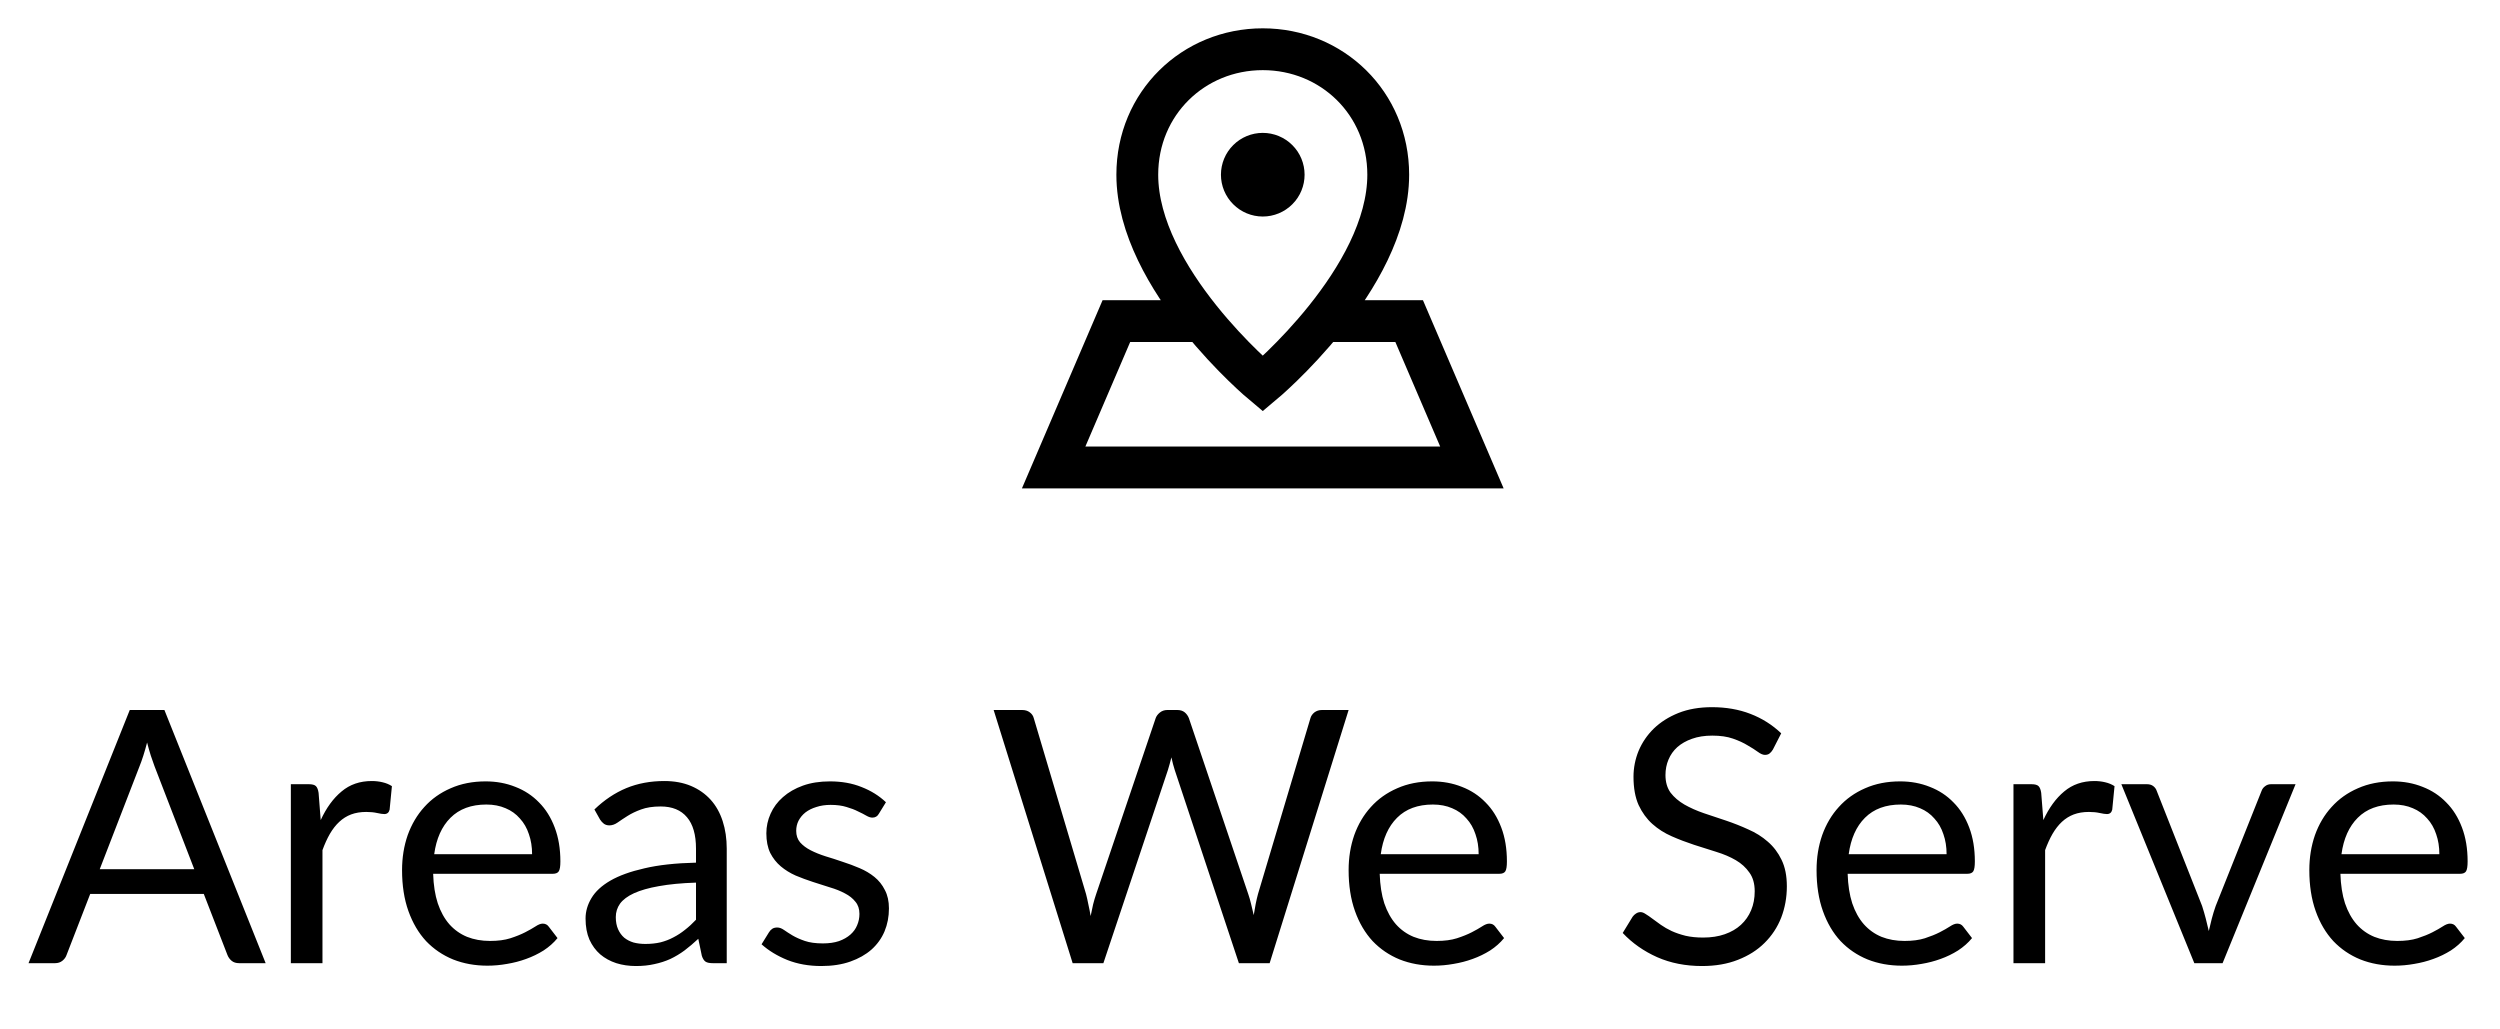 <svg width="85" height="35" viewBox="0 0 85 35" fill="none" xmlns="http://www.w3.org/2000/svg">
<g clip-path="url(#clip0_2001_76)">
<path d="M45.067 10.917H47.911L50.045 15.894H35.824L37.957 10.917H40.801M43.645 5.94C43.645 6.128 43.571 6.309 43.437 6.442C43.304 6.576 43.123 6.651 42.934 6.651C42.746 6.651 42.565 6.576 42.432 6.442C42.298 6.309 42.223 6.128 42.223 5.94C42.223 5.751 42.298 5.57 42.432 5.437C42.565 5.304 42.746 5.229 42.934 5.229C43.123 5.229 43.304 5.304 43.437 5.437C43.571 5.57 43.645 5.751 43.645 5.94ZM38.668 5.94C38.668 9.495 42.934 13.05 42.934 13.05C42.934 13.05 47.2 9.495 47.2 5.94C47.2 3.51 45.291 1.674 42.934 1.674C40.578 1.674 38.668 3.51 38.668 5.94Z" stroke="black" stroke-width="1.422"/>
</g>
<path d="M6.605 29.553L5.253 26.05C5.213 25.946 5.171 25.826 5.127 25.69C5.083 25.55 5.041 25.402 5.001 25.245C4.917 25.57 4.831 25.84 4.743 26.056L3.391 29.553H6.605ZM9.032 32.748H8.131C8.027 32.748 7.943 32.722 7.879 32.67C7.815 32.618 7.766 32.552 7.734 32.472L6.929 30.394H3.067L2.262 32.472C2.238 32.544 2.192 32.608 2.124 32.664C2.056 32.72 1.972 32.748 1.871 32.748H0.97L4.412 24.14H5.59L9.032 32.748ZM10.904 27.883C11.096 27.466 11.332 27.142 11.613 26.91C11.893 26.673 12.235 26.555 12.64 26.555C12.768 26.555 12.89 26.569 13.006 26.597C13.127 26.625 13.233 26.669 13.325 26.729L13.247 27.528C13.223 27.628 13.162 27.678 13.066 27.678C13.01 27.678 12.928 27.666 12.82 27.642C12.712 27.618 12.59 27.606 12.454 27.606C12.261 27.606 12.089 27.634 11.937 27.691C11.789 27.747 11.655 27.831 11.535 27.943C11.418 28.051 11.312 28.187 11.216 28.351C11.124 28.511 11.04 28.696 10.964 28.904V32.748H9.889V26.663H10.501C10.617 26.663 10.698 26.685 10.742 26.729C10.786 26.773 10.816 26.849 10.832 26.958L10.904 27.883ZM18.091 29.042C18.091 28.794 18.055 28.567 17.983 28.363C17.915 28.155 17.813 27.977 17.677 27.829C17.545 27.676 17.383 27.56 17.19 27.48C16.998 27.396 16.78 27.354 16.536 27.354C16.023 27.354 15.617 27.504 15.316 27.805C15.02 28.101 14.835 28.513 14.763 29.042H18.091ZM18.956 31.895C18.824 32.056 18.666 32.196 18.482 32.316C18.298 32.432 18.099 32.528 17.887 32.604C17.679 32.68 17.463 32.736 17.238 32.773C17.014 32.813 16.792 32.833 16.572 32.833C16.151 32.833 15.763 32.763 15.406 32.622C15.054 32.478 14.747 32.27 14.487 31.998C14.231 31.721 14.031 31.381 13.886 30.976C13.742 30.572 13.67 30.107 13.67 29.583C13.67 29.158 13.734 28.762 13.862 28.393C13.995 28.025 14.183 27.706 14.427 27.438C14.671 27.166 14.97 26.954 15.322 26.801C15.675 26.645 16.071 26.567 16.512 26.567C16.876 26.567 17.212 26.629 17.521 26.753C17.833 26.873 18.101 27.05 18.326 27.282C18.554 27.51 18.732 27.795 18.86 28.135C18.988 28.471 19.053 28.856 19.053 29.288C19.053 29.457 19.035 29.569 18.998 29.625C18.962 29.681 18.894 29.709 18.794 29.709H14.727C14.739 30.093 14.791 30.428 14.884 30.712C14.98 30.996 15.112 31.235 15.28 31.427C15.448 31.615 15.649 31.757 15.881 31.853C16.113 31.945 16.373 31.992 16.662 31.992C16.93 31.992 17.16 31.962 17.352 31.901C17.549 31.837 17.717 31.769 17.857 31.697C17.997 31.625 18.113 31.559 18.206 31.499C18.302 31.435 18.384 31.403 18.452 31.403C18.54 31.403 18.608 31.437 18.656 31.505L18.956 31.895ZM23.664 30.009C23.171 30.025 22.751 30.065 22.402 30.129C22.058 30.189 21.776 30.27 21.555 30.37C21.339 30.47 21.181 30.588 21.081 30.724C20.985 30.86 20.937 31.012 20.937 31.181C20.937 31.341 20.963 31.479 21.015 31.595C21.067 31.711 21.137 31.807 21.225 31.883C21.317 31.956 21.423 32.01 21.543 32.046C21.668 32.078 21.8 32.094 21.94 32.094C22.128 32.094 22.3 32.076 22.456 32.04C22.613 32 22.759 31.944 22.895 31.871C23.035 31.799 23.167 31.713 23.291 31.613C23.42 31.513 23.544 31.399 23.664 31.271V30.009ZM20.21 27.522C20.546 27.198 20.909 26.956 21.297 26.795C21.686 26.635 22.116 26.555 22.589 26.555C22.929 26.555 23.231 26.611 23.496 26.723C23.76 26.835 23.982 26.992 24.163 27.192C24.343 27.392 24.479 27.634 24.571 27.919C24.663 28.203 24.709 28.515 24.709 28.856V32.748H24.235C24.13 32.748 24.05 32.733 23.994 32.7C23.938 32.664 23.894 32.596 23.862 32.496L23.742 31.919C23.582 32.068 23.426 32.2 23.273 32.316C23.121 32.428 22.961 32.524 22.793 32.604C22.625 32.68 22.444 32.739 22.252 32.779C22.064 32.823 21.854 32.845 21.622 32.845C21.385 32.845 21.163 32.813 20.955 32.748C20.746 32.68 20.564 32.58 20.408 32.448C20.256 32.316 20.134 32.15 20.042 31.95C19.953 31.745 19.909 31.505 19.909 31.229C19.909 30.988 19.976 30.758 20.108 30.538C20.24 30.314 20.454 30.115 20.75 29.943C21.047 29.771 21.433 29.631 21.91 29.523C22.386 29.41 22.971 29.346 23.664 29.33V28.856C23.664 28.383 23.562 28.027 23.358 27.787C23.153 27.542 22.855 27.42 22.462 27.42C22.198 27.42 21.976 27.454 21.796 27.522C21.619 27.586 21.465 27.66 21.333 27.744C21.205 27.825 21.093 27.899 20.997 27.967C20.905 28.031 20.812 28.063 20.72 28.063C20.648 28.063 20.586 28.045 20.534 28.009C20.482 27.969 20.438 27.921 20.402 27.865L20.21 27.522ZM29.882 27.666C29.834 27.755 29.76 27.799 29.66 27.799C29.6 27.799 29.532 27.777 29.456 27.733C29.38 27.688 29.285 27.64 29.173 27.588C29.065 27.532 28.935 27.482 28.783 27.438C28.631 27.39 28.45 27.366 28.242 27.366C28.062 27.366 27.9 27.39 27.756 27.438C27.611 27.482 27.487 27.544 27.383 27.624C27.283 27.704 27.205 27.799 27.149 27.907C27.097 28.011 27.071 28.125 27.071 28.249C27.071 28.405 27.115 28.535 27.203 28.64C27.295 28.744 27.415 28.834 27.563 28.91C27.712 28.986 27.88 29.054 28.068 29.114C28.256 29.17 28.448 29.232 28.645 29.3C28.845 29.364 29.039 29.436 29.227 29.517C29.416 29.597 29.584 29.697 29.732 29.817C29.88 29.937 29.998 30.085 30.086 30.262C30.178 30.434 30.224 30.642 30.224 30.886C30.224 31.167 30.174 31.427 30.074 31.667C29.974 31.904 29.826 32.11 29.63 32.286C29.434 32.458 29.193 32.594 28.909 32.694C28.625 32.794 28.296 32.845 27.924 32.845C27.499 32.845 27.115 32.776 26.77 32.64C26.426 32.5 26.134 32.322 25.893 32.106L26.146 31.697C26.178 31.645 26.216 31.605 26.26 31.577C26.304 31.549 26.36 31.535 26.428 31.535C26.5 31.535 26.576 31.563 26.656 31.619C26.736 31.675 26.832 31.737 26.945 31.805C27.061 31.873 27.201 31.936 27.365 31.992C27.529 32.048 27.734 32.076 27.978 32.076C28.186 32.076 28.368 32.05 28.524 31.998C28.681 31.942 28.811 31.867 28.915 31.775C29.019 31.683 29.095 31.577 29.143 31.457C29.195 31.337 29.221 31.209 29.221 31.073C29.221 30.904 29.175 30.766 29.083 30.658C28.995 30.546 28.877 30.452 28.729 30.376C28.581 30.296 28.41 30.227 28.218 30.171C28.03 30.111 27.836 30.049 27.636 29.985C27.439 29.921 27.245 29.849 27.053 29.769C26.864 29.685 26.696 29.581 26.548 29.457C26.4 29.332 26.28 29.18 26.188 29C26.1 28.816 26.056 28.593 26.056 28.333C26.056 28.101 26.104 27.879 26.2 27.666C26.296 27.45 26.436 27.262 26.62 27.102C26.805 26.938 27.031 26.807 27.299 26.711C27.567 26.615 27.874 26.567 28.218 26.567C28.619 26.567 28.977 26.631 29.293 26.759C29.614 26.884 29.89 27.056 30.122 27.276L29.882 27.666ZM45.853 24.14L43.168 32.748H42.122L39.942 26.183C39.922 26.119 39.902 26.05 39.882 25.978C39.866 25.906 39.848 25.83 39.828 25.75C39.808 25.83 39.788 25.906 39.768 25.978C39.748 26.05 39.727 26.119 39.708 26.183L37.515 32.748H36.47L33.784 24.14H34.752C34.856 24.14 34.942 24.166 35.01 24.218C35.082 24.27 35.128 24.337 35.148 24.417L36.926 30.4C36.954 30.508 36.98 30.624 37.004 30.748C37.032 30.872 37.058 31.004 37.082 31.145C37.11 31.004 37.138 30.872 37.166 30.748C37.199 30.62 37.233 30.504 37.269 30.4L39.293 24.417C39.317 24.349 39.363 24.286 39.431 24.23C39.503 24.17 39.589 24.14 39.69 24.14H40.026C40.13 24.14 40.214 24.166 40.278 24.218C40.342 24.27 40.39 24.337 40.422 24.417L42.441 30.4C42.477 30.504 42.509 30.616 42.537 30.736C42.569 30.856 42.599 30.982 42.627 31.114C42.647 30.982 42.669 30.856 42.693 30.736C42.717 30.616 42.743 30.504 42.771 30.4L44.555 24.417C44.575 24.345 44.619 24.28 44.687 24.224C44.76 24.168 44.846 24.14 44.946 24.14H45.853ZM50.274 29.042C50.274 28.794 50.238 28.567 50.166 28.363C50.098 28.155 49.996 27.977 49.86 27.829C49.728 27.676 49.565 27.56 49.373 27.48C49.181 27.396 48.963 27.354 48.718 27.354C48.206 27.354 47.799 27.504 47.499 27.805C47.203 28.101 47.018 28.513 46.946 29.042H50.274ZM51.139 31.895C51.007 32.056 50.849 32.196 50.665 32.316C50.48 32.432 50.282 32.528 50.07 32.604C49.862 32.68 49.645 32.736 49.421 32.773C49.197 32.813 48.975 32.833 48.754 32.833C48.334 32.833 47.946 32.763 47.589 32.622C47.237 32.478 46.93 32.27 46.67 31.998C46.414 31.721 46.213 31.381 46.069 30.976C45.925 30.572 45.853 30.107 45.853 29.583C45.853 29.158 45.917 28.762 46.045 28.393C46.177 28.025 46.366 27.706 46.61 27.438C46.854 27.166 47.153 26.954 47.505 26.801C47.857 26.645 48.254 26.567 48.694 26.567C49.059 26.567 49.395 26.629 49.704 26.753C50.016 26.873 50.284 27.05 50.508 27.282C50.737 27.51 50.915 27.795 51.043 28.135C51.171 28.471 51.235 28.856 51.235 29.288C51.235 29.457 51.217 29.569 51.181 29.625C51.145 29.681 51.077 29.709 50.977 29.709H46.91C46.922 30.093 46.974 30.428 47.066 30.712C47.163 30.996 47.295 31.235 47.463 31.427C47.631 31.615 47.831 31.757 48.064 31.853C48.296 31.945 48.556 31.992 48.845 31.992C49.113 31.992 49.343 31.962 49.535 31.901C49.732 31.837 49.9 31.769 50.04 31.697C50.18 31.625 50.296 31.559 50.388 31.499C50.484 31.435 50.567 31.403 50.635 31.403C50.723 31.403 50.791 31.437 50.839 31.505L51.139 31.895ZM60.278 25.486C60.242 25.546 60.202 25.592 60.158 25.624C60.118 25.652 60.068 25.666 60.008 25.666C59.94 25.666 59.86 25.632 59.768 25.564C59.676 25.496 59.559 25.422 59.419 25.342C59.283 25.258 59.117 25.181 58.921 25.113C58.728 25.045 58.494 25.011 58.218 25.011C57.958 25.011 57.727 25.047 57.527 25.119C57.331 25.188 57.165 25.282 57.029 25.402C56.896 25.522 56.796 25.664 56.728 25.828C56.66 25.988 56.626 26.163 56.626 26.351C56.626 26.591 56.684 26.791 56.8 26.952C56.92 27.108 57.077 27.242 57.269 27.354C57.465 27.466 57.685 27.564 57.929 27.648C58.178 27.729 58.43 27.813 58.686 27.901C58.947 27.989 59.199 28.089 59.443 28.201C59.692 28.309 59.912 28.447 60.104 28.616C60.3 28.784 60.456 28.99 60.573 29.234C60.693 29.479 60.753 29.779 60.753 30.135C60.753 30.512 60.689 30.866 60.561 31.199C60.432 31.527 60.244 31.813 59.996 32.058C59.752 32.302 59.449 32.494 59.089 32.634C58.733 32.775 58.326 32.845 57.87 32.845C57.309 32.845 56.8 32.745 56.344 32.544C55.887 32.34 55.497 32.066 55.172 31.721L55.509 31.169C55.541 31.125 55.579 31.088 55.623 31.061C55.671 31.028 55.723 31.012 55.779 31.012C55.831 31.012 55.889 31.034 55.953 31.078C56.021 31.119 56.097 31.171 56.181 31.235C56.266 31.299 56.362 31.369 56.47 31.445C56.578 31.521 56.7 31.591 56.836 31.655C56.976 31.719 57.135 31.773 57.311 31.817C57.487 31.857 57.685 31.877 57.906 31.877C58.182 31.877 58.428 31.839 58.644 31.763C58.861 31.687 59.043 31.581 59.191 31.445C59.343 31.305 59.459 31.139 59.539 30.946C59.62 30.754 59.66 30.54 59.66 30.304C59.66 30.043 59.599 29.831 59.479 29.667C59.363 29.499 59.209 29.358 59.017 29.246C58.825 29.134 58.604 29.04 58.356 28.964C58.108 28.884 57.855 28.804 57.599 28.724C57.343 28.64 57.09 28.544 56.842 28.435C56.594 28.327 56.374 28.187 56.181 28.015C55.989 27.843 55.833 27.628 55.713 27.372C55.597 27.112 55.539 26.791 55.539 26.411C55.539 26.107 55.597 25.812 55.713 25.528C55.833 25.244 56.005 24.991 56.23 24.771C56.458 24.551 56.736 24.375 57.065 24.242C57.397 24.11 57.777 24.044 58.206 24.044C58.686 24.044 59.123 24.12 59.515 24.272C59.912 24.425 60.26 24.645 60.561 24.933L60.278 25.486ZM66.184 29.042C66.184 28.794 66.148 28.567 66.076 28.363C66.008 28.155 65.906 27.977 65.769 27.829C65.637 27.676 65.475 27.56 65.283 27.48C65.091 27.396 64.872 27.354 64.628 27.354C64.115 27.354 63.709 27.504 63.408 27.805C63.112 28.101 62.928 28.513 62.856 29.042H66.184ZM67.049 31.895C66.917 32.056 66.758 32.196 66.574 32.316C66.39 32.432 66.192 32.528 65.98 32.604C65.771 32.68 65.555 32.736 65.331 32.773C65.106 32.813 64.884 32.833 64.664 32.833C64.243 32.833 63.855 32.763 63.499 32.622C63.146 32.478 62.84 32.27 62.58 31.998C62.323 31.721 62.123 31.381 61.979 30.976C61.835 30.572 61.763 30.107 61.763 29.583C61.763 29.158 61.827 28.762 61.955 28.393C62.087 28.025 62.275 27.706 62.52 27.438C62.764 27.166 63.062 26.954 63.414 26.801C63.767 26.645 64.163 26.567 64.604 26.567C64.968 26.567 65.305 26.629 65.613 26.753C65.925 26.873 66.194 27.05 66.418 27.282C66.646 27.51 66.825 27.795 66.953 28.135C67.081 28.471 67.145 28.856 67.145 29.288C67.145 29.457 67.127 29.569 67.091 29.625C67.055 29.681 66.987 29.709 66.887 29.709H62.82C62.832 30.093 62.884 30.428 62.976 30.712C63.072 30.996 63.204 31.235 63.373 31.427C63.541 31.615 63.741 31.757 63.973 31.853C64.206 31.945 64.466 31.992 64.754 31.992C65.022 31.992 65.253 31.962 65.445 31.901C65.641 31.837 65.809 31.769 65.95 31.697C66.09 31.625 66.206 31.559 66.298 31.499C66.394 31.435 66.476 31.403 66.544 31.403C66.632 31.403 66.7 31.437 66.749 31.505L67.049 31.895ZM69.474 27.883C69.666 27.466 69.902 27.142 70.182 26.91C70.463 26.673 70.805 26.555 71.21 26.555C71.338 26.555 71.46 26.569 71.576 26.597C71.696 26.625 71.802 26.669 71.894 26.729L71.816 27.528C71.792 27.628 71.732 27.678 71.636 27.678C71.58 27.678 71.498 27.666 71.39 27.642C71.282 27.618 71.16 27.606 71.023 27.606C70.831 27.606 70.659 27.634 70.507 27.691C70.359 27.747 70.225 27.831 70.104 27.943C69.988 28.051 69.882 28.187 69.786 28.351C69.694 28.511 69.61 28.696 69.534 28.904V32.748H68.458V26.663H69.071C69.187 26.663 69.267 26.685 69.311 26.729C69.355 26.773 69.385 26.849 69.401 26.958L69.474 27.883ZM78.049 26.663L75.568 32.748H74.607L72.126 26.663H72.997C73.085 26.663 73.157 26.685 73.213 26.729C73.269 26.773 73.307 26.825 73.327 26.886L74.871 30.802C74.919 30.95 74.961 31.095 74.997 31.235C75.033 31.375 75.067 31.515 75.099 31.655C75.131 31.515 75.165 31.375 75.201 31.235C75.237 31.095 75.282 30.95 75.334 30.802L76.895 26.886C76.919 26.821 76.96 26.769 77.016 26.729C77.072 26.685 77.138 26.663 77.214 26.663H78.049ZM82.938 29.042C82.938 28.794 82.902 28.567 82.83 28.363C82.762 28.155 82.66 27.977 82.524 27.829C82.391 27.676 82.229 27.56 82.037 27.48C81.845 27.396 81.627 27.354 81.382 27.354C80.87 27.354 80.463 27.504 80.163 27.805C79.867 28.101 79.682 28.513 79.61 29.042H82.938ZM83.803 31.895C83.671 32.056 83.513 32.196 83.329 32.316C83.144 32.432 82.946 32.528 82.734 32.604C82.526 32.68 82.309 32.736 82.085 32.773C81.861 32.813 81.639 32.833 81.418 32.833C80.998 32.833 80.609 32.763 80.253 32.622C79.9 32.478 79.594 32.27 79.334 31.998C79.078 31.721 78.877 31.381 78.733 30.976C78.589 30.572 78.517 30.107 78.517 29.583C78.517 29.158 78.581 28.762 78.709 28.393C78.841 28.025 79.029 27.706 79.274 27.438C79.518 27.166 79.816 26.954 80.169 26.801C80.521 26.645 80.918 26.567 81.358 26.567C81.723 26.567 82.059 26.629 82.368 26.753C82.68 26.873 82.948 27.05 83.172 27.282C83.401 27.51 83.579 27.795 83.707 28.135C83.835 28.471 83.899 28.856 83.899 29.288C83.899 29.457 83.881 29.569 83.845 29.625C83.809 29.681 83.741 29.709 83.641 29.709H79.574C79.586 30.093 79.638 30.428 79.73 30.712C79.826 30.996 79.959 31.235 80.127 31.427C80.295 31.615 80.495 31.757 80.728 31.853C80.96 31.945 81.22 31.992 81.508 31.992C81.777 31.992 82.007 31.962 82.199 31.901C82.395 31.837 82.564 31.769 82.704 31.697C82.844 31.625 82.96 31.559 83.052 31.499C83.148 31.435 83.231 31.403 83.299 31.403C83.387 31.403 83.455 31.437 83.503 31.505L83.803 31.895Z" fill="black"/>
<defs>
<clipPath id="clip0_2001_76">
<rect width="17.064" height="17.064" fill="white" transform="translate(34.402 0.251)"/>
</clipPath>
</defs>
</svg>
